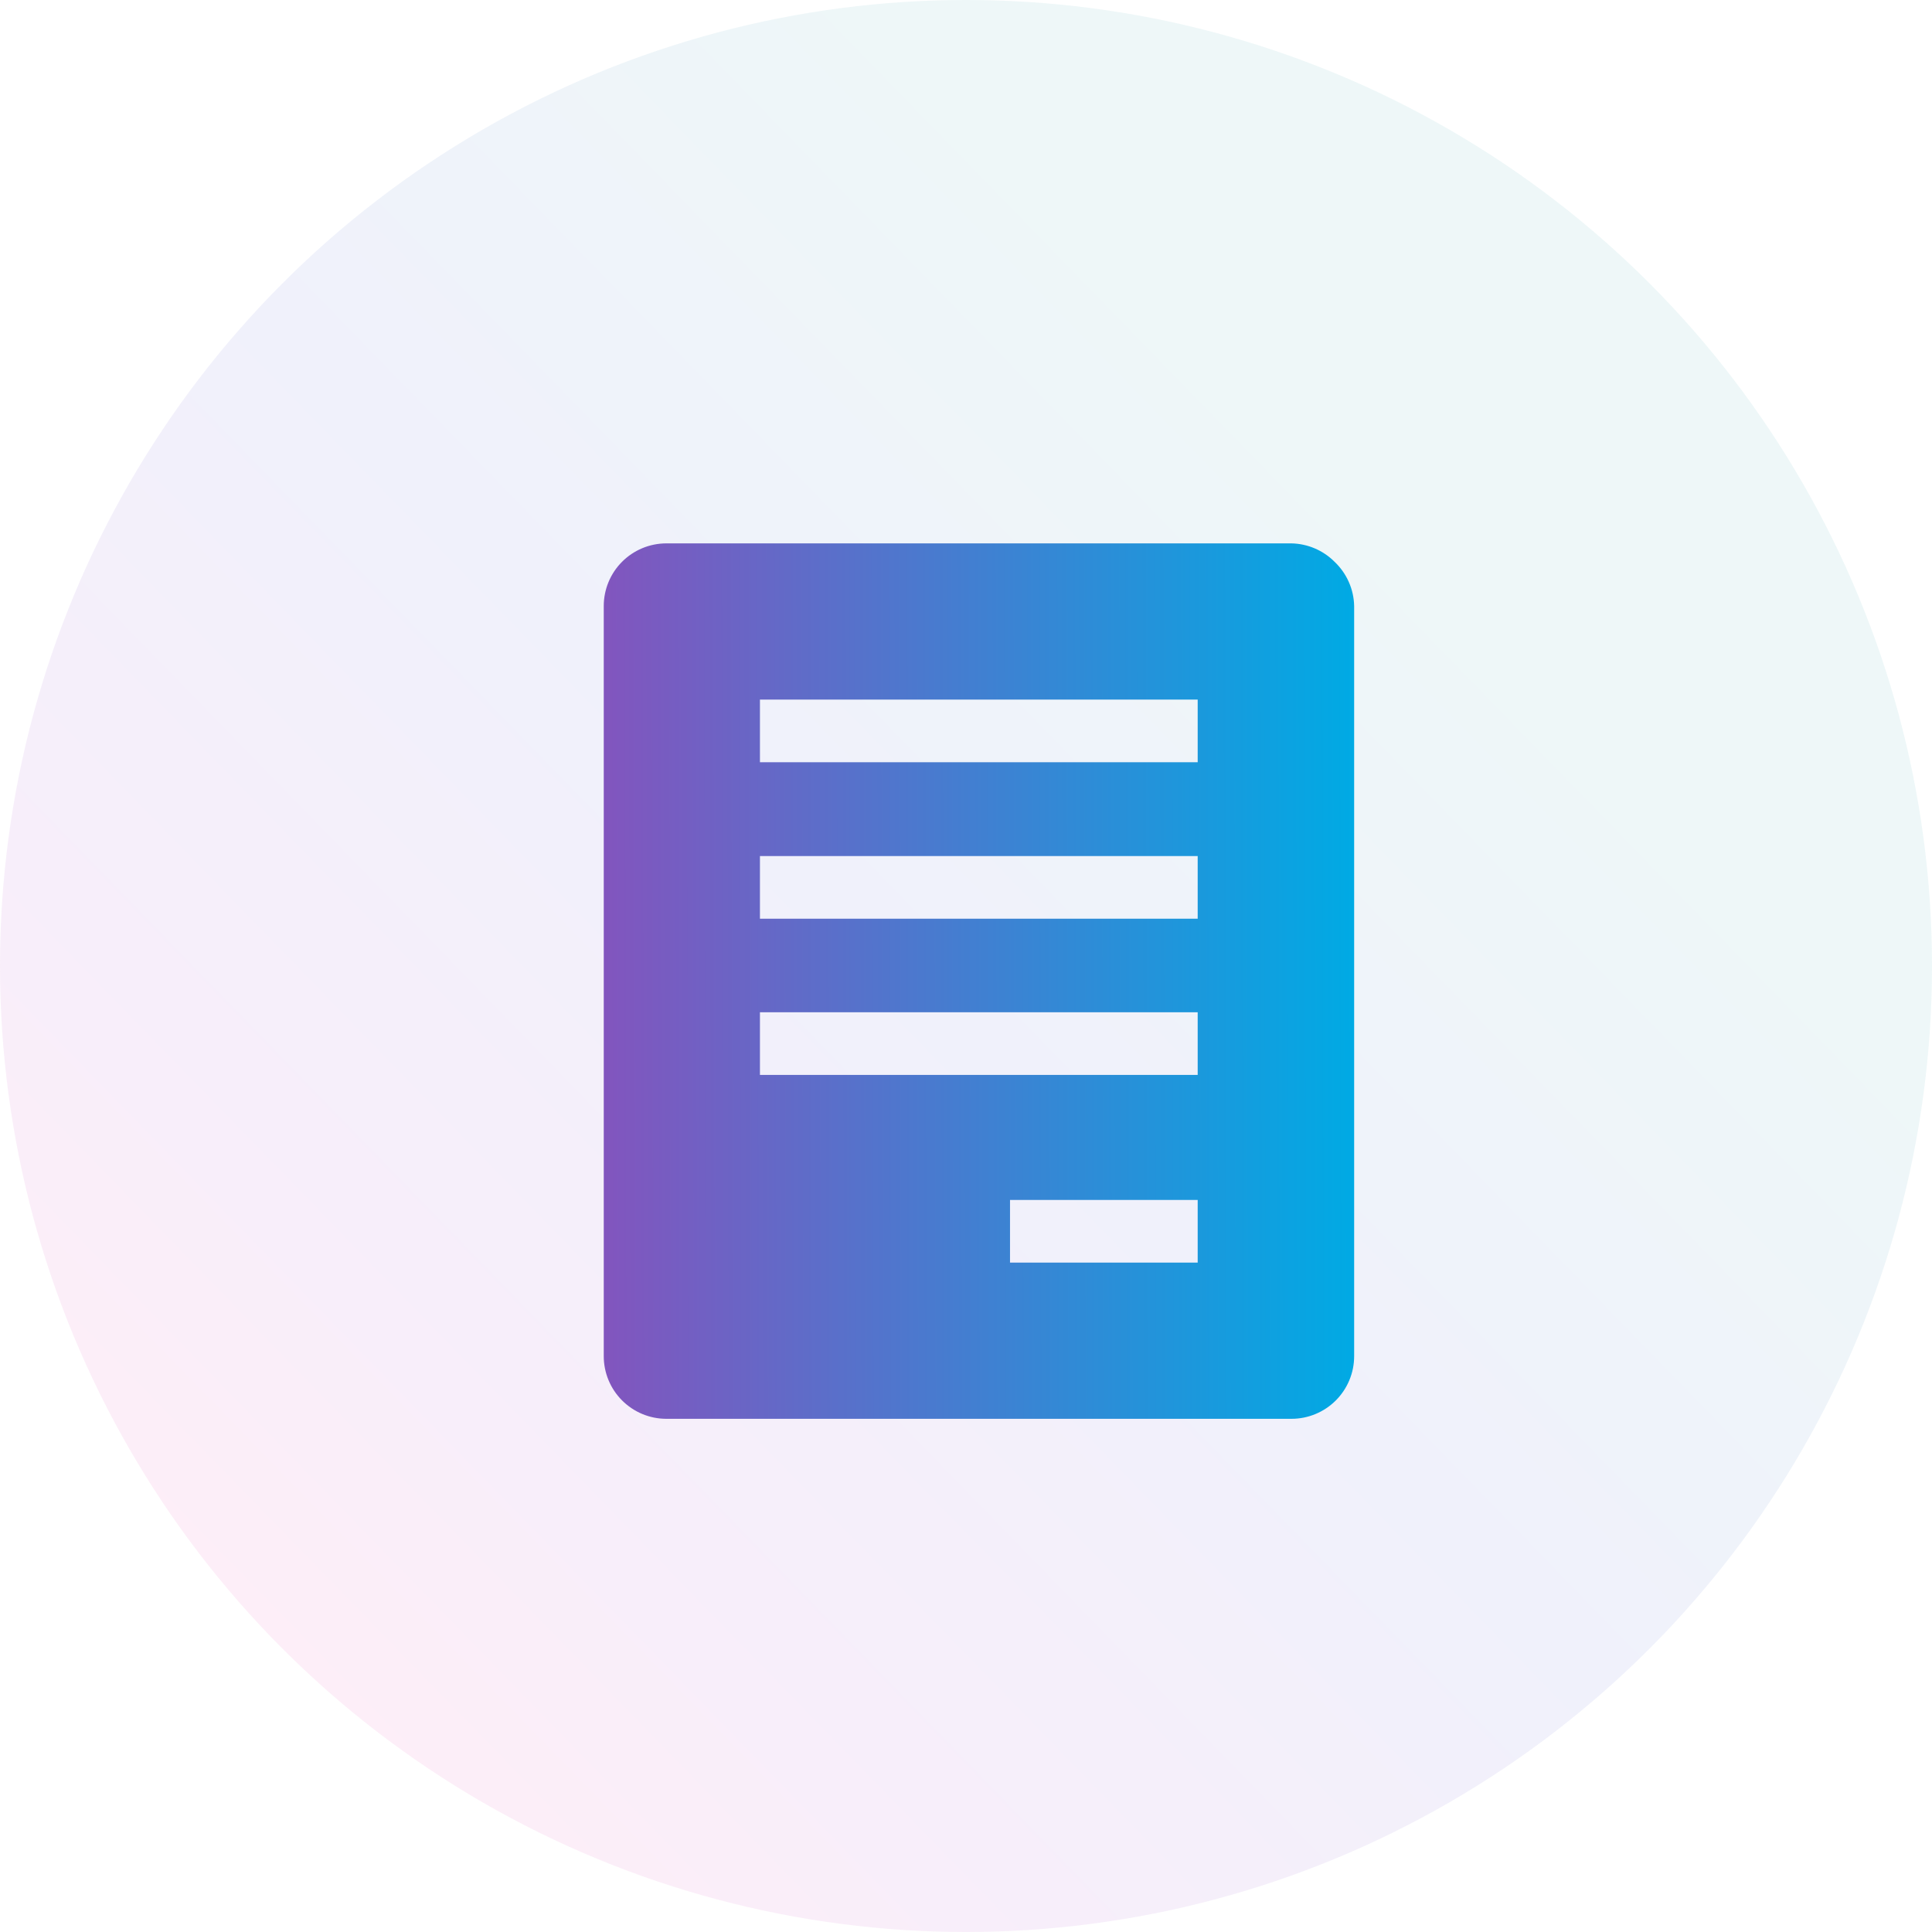 <svg width="64" height="64" viewBox="0 0 64 64" fill="none" xmlns="http://www.w3.org/2000/svg">
<g opacity="0.1">
<circle cx="32" cy="32" r="32" fill="url(#paint0_linear_10285_40199)"/>
</g>
<path fill-rule="evenodd" clip-rule="evenodd" d="M44.206 18.607C43.828 18.229 43.318 18.012 42.783 18H22.066C21.517 18.003 20.992 18.222 20.605 18.611C20.217 19 20 19.527 20 20.076V44.925C20 45.473 20.217 46 20.605 46.389C20.992 46.778 21.517 46.998 22.066 47H42.783C43.333 47 43.861 46.781 44.25 46.392C44.639 46.003 44.858 45.475 44.858 44.925V20.076C44.847 19.518 44.611 18.989 44.206 18.607H44.206ZM39.675 41.825H33.458V39.75H39.675V41.825ZM39.675 35.608H25.174V33.533H39.675V35.608ZM39.675 30.434H25.174V28.358H39.675V30.434ZM39.675 25.25H25.174V23.175H39.675V25.25Z" fill="url(#paint1_linear_10285_40199)"/>
<defs>
<linearGradient id="paint0_linear_10285_40199" x1="5.658" y1="57.615" x2="46.755" y2="17.656" gradientUnits="userSpaceOnUse">
<stop offset="0.01" stop-color="#FF55AA"/>
<stop offset="0.25" stop-color="#B850C9"/>
<stop offset="0.62" stop-color="#6572D6"/>
<stop offset="1" stop-color="#4EAEB8"/>
</linearGradient>
<linearGradient id="paint1_linear_10285_40199" x1="44.858" y1="33.867" x2="20" y2="33.914" gradientUnits="userSpaceOnUse">
<stop stop-color="#00AAE4"/>
<stop offset="1" stop-color="#8255BE"/>
</linearGradient>
</defs>
</svg>
